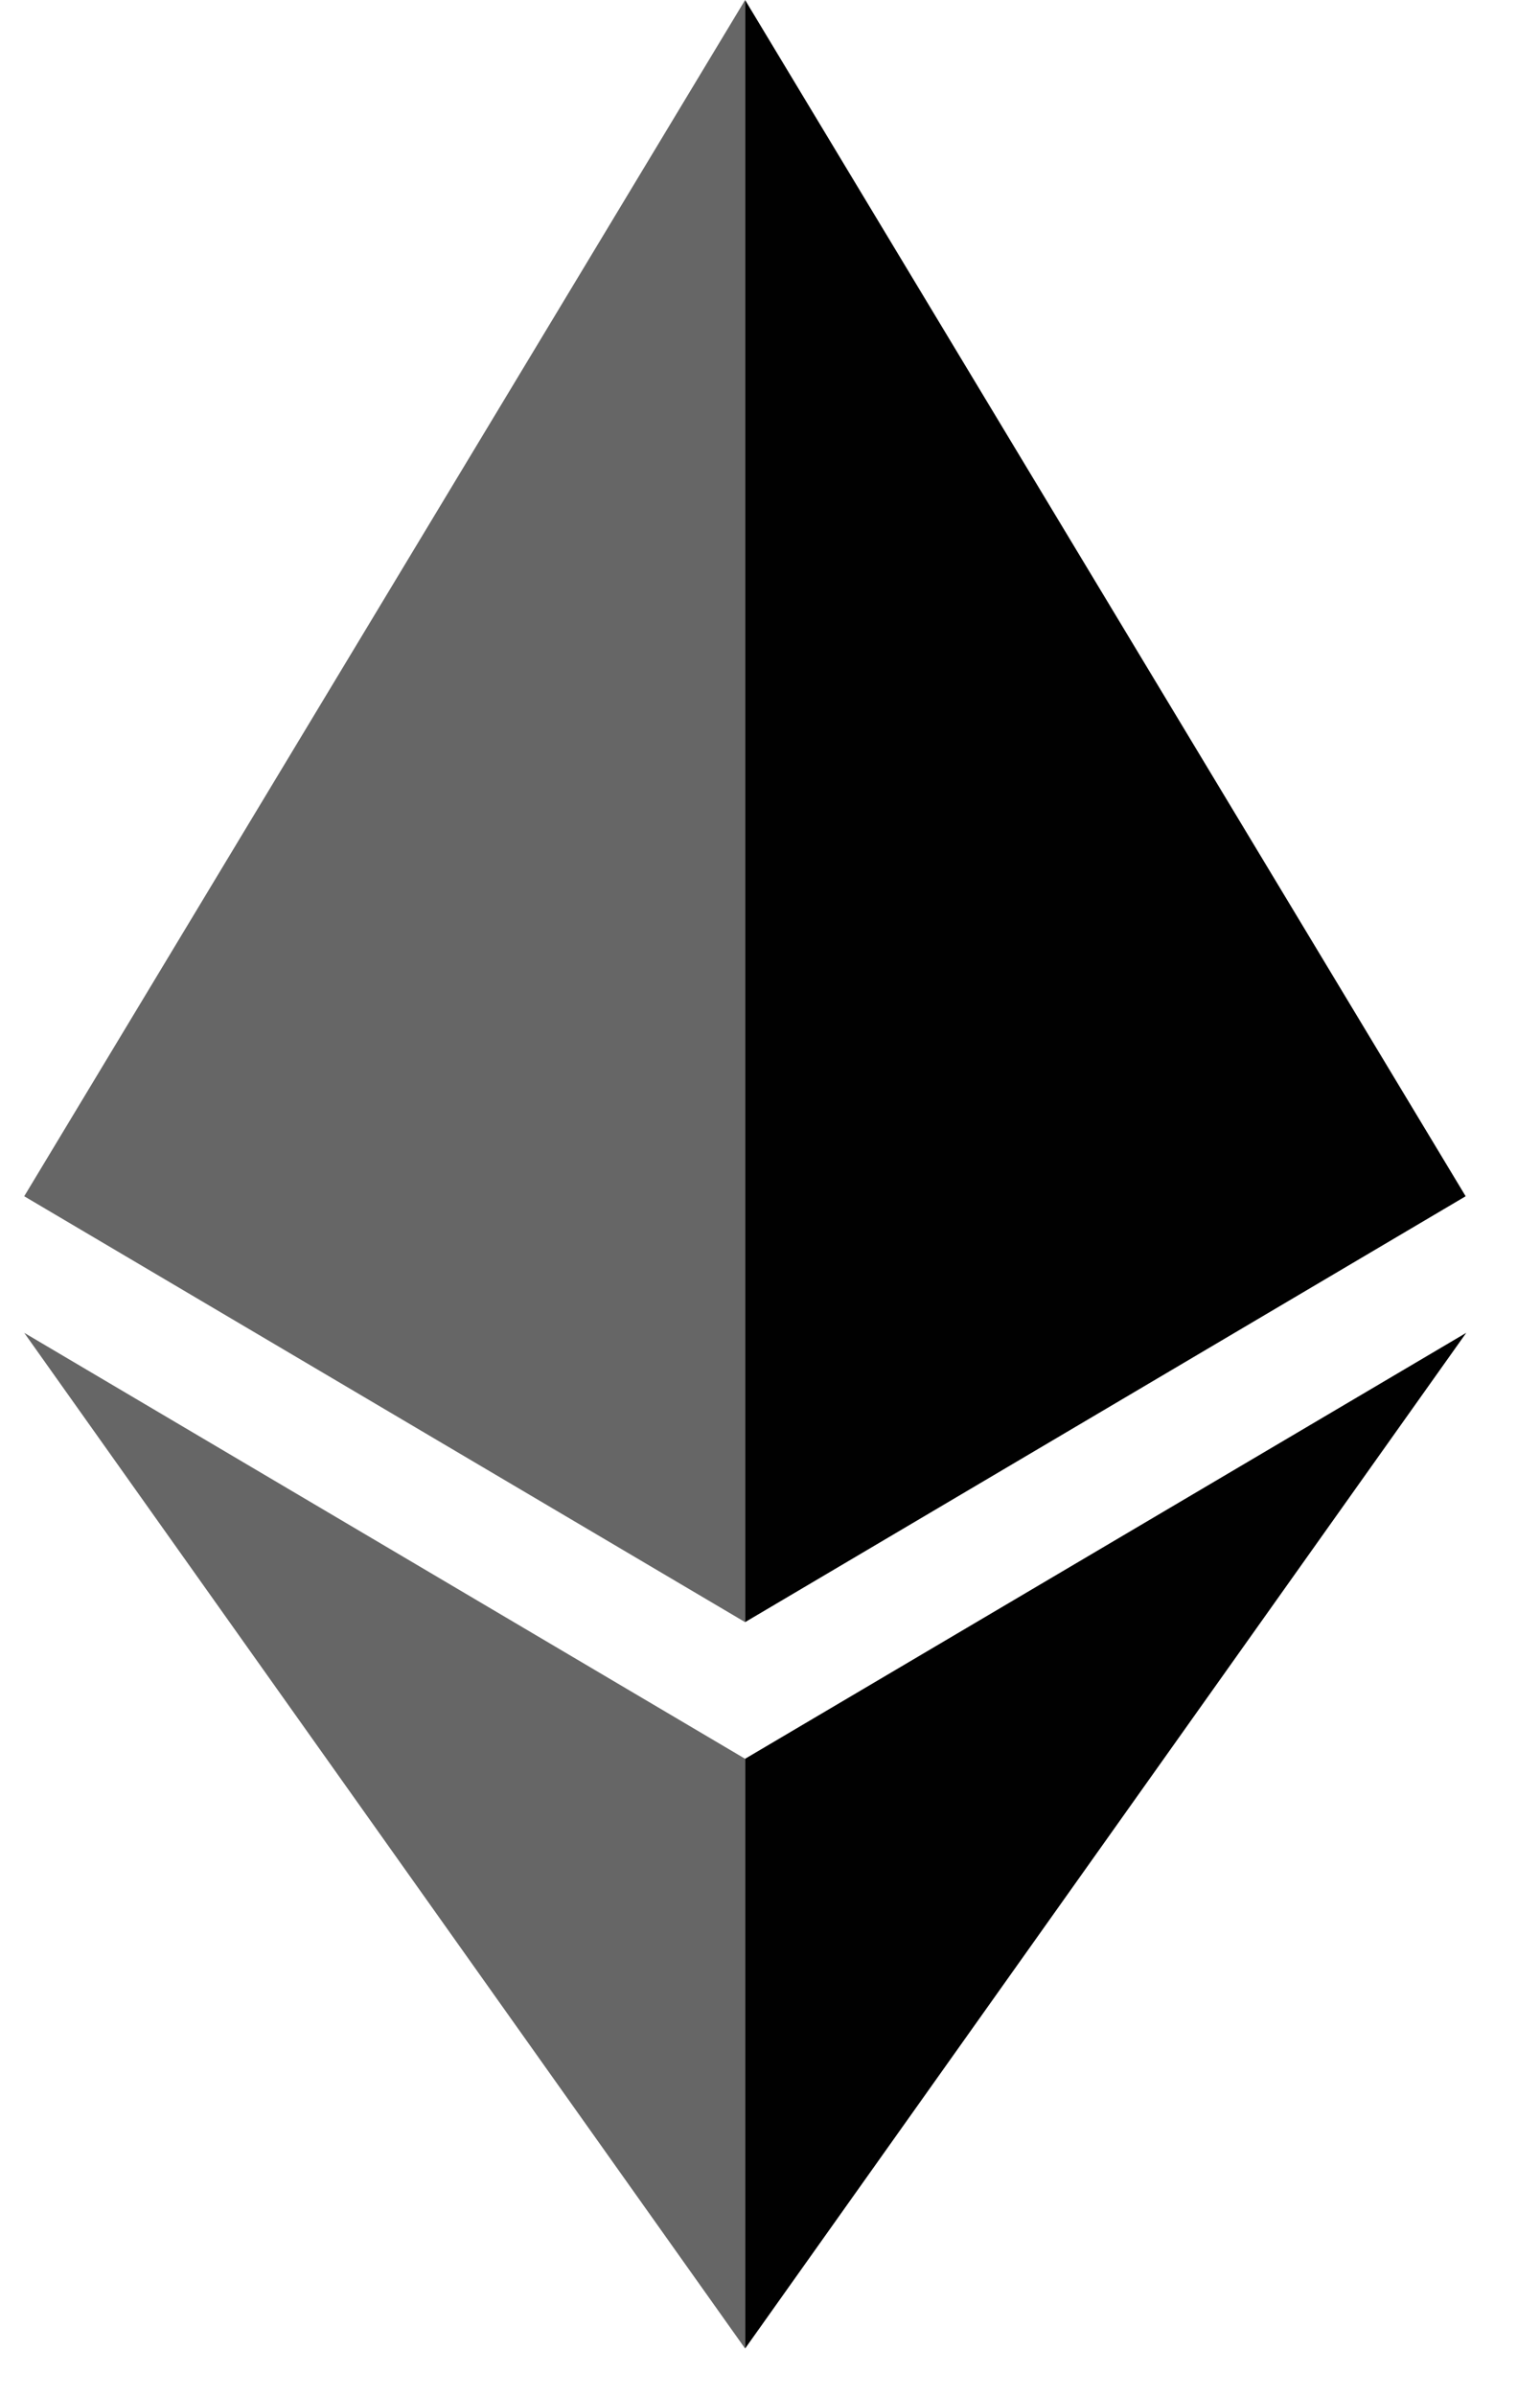 <svg width="18" height="28" xmlns="http://www.w3.org/2000/svg"><g fill="none"><path d="M.283 13.98l8.426 4.977V0z" fill="#000" opacity=".6"/><path d="M8.709 0v18.957l8.422-4.977z" fill="#010101"/><path d="M.283 15.576l8.426 11.87v-6.892z" opacity=".6" fill="#010101"/><path d="M8.709 20.554v6.892l8.429-11.87z" fill="#010101"/></g></svg>